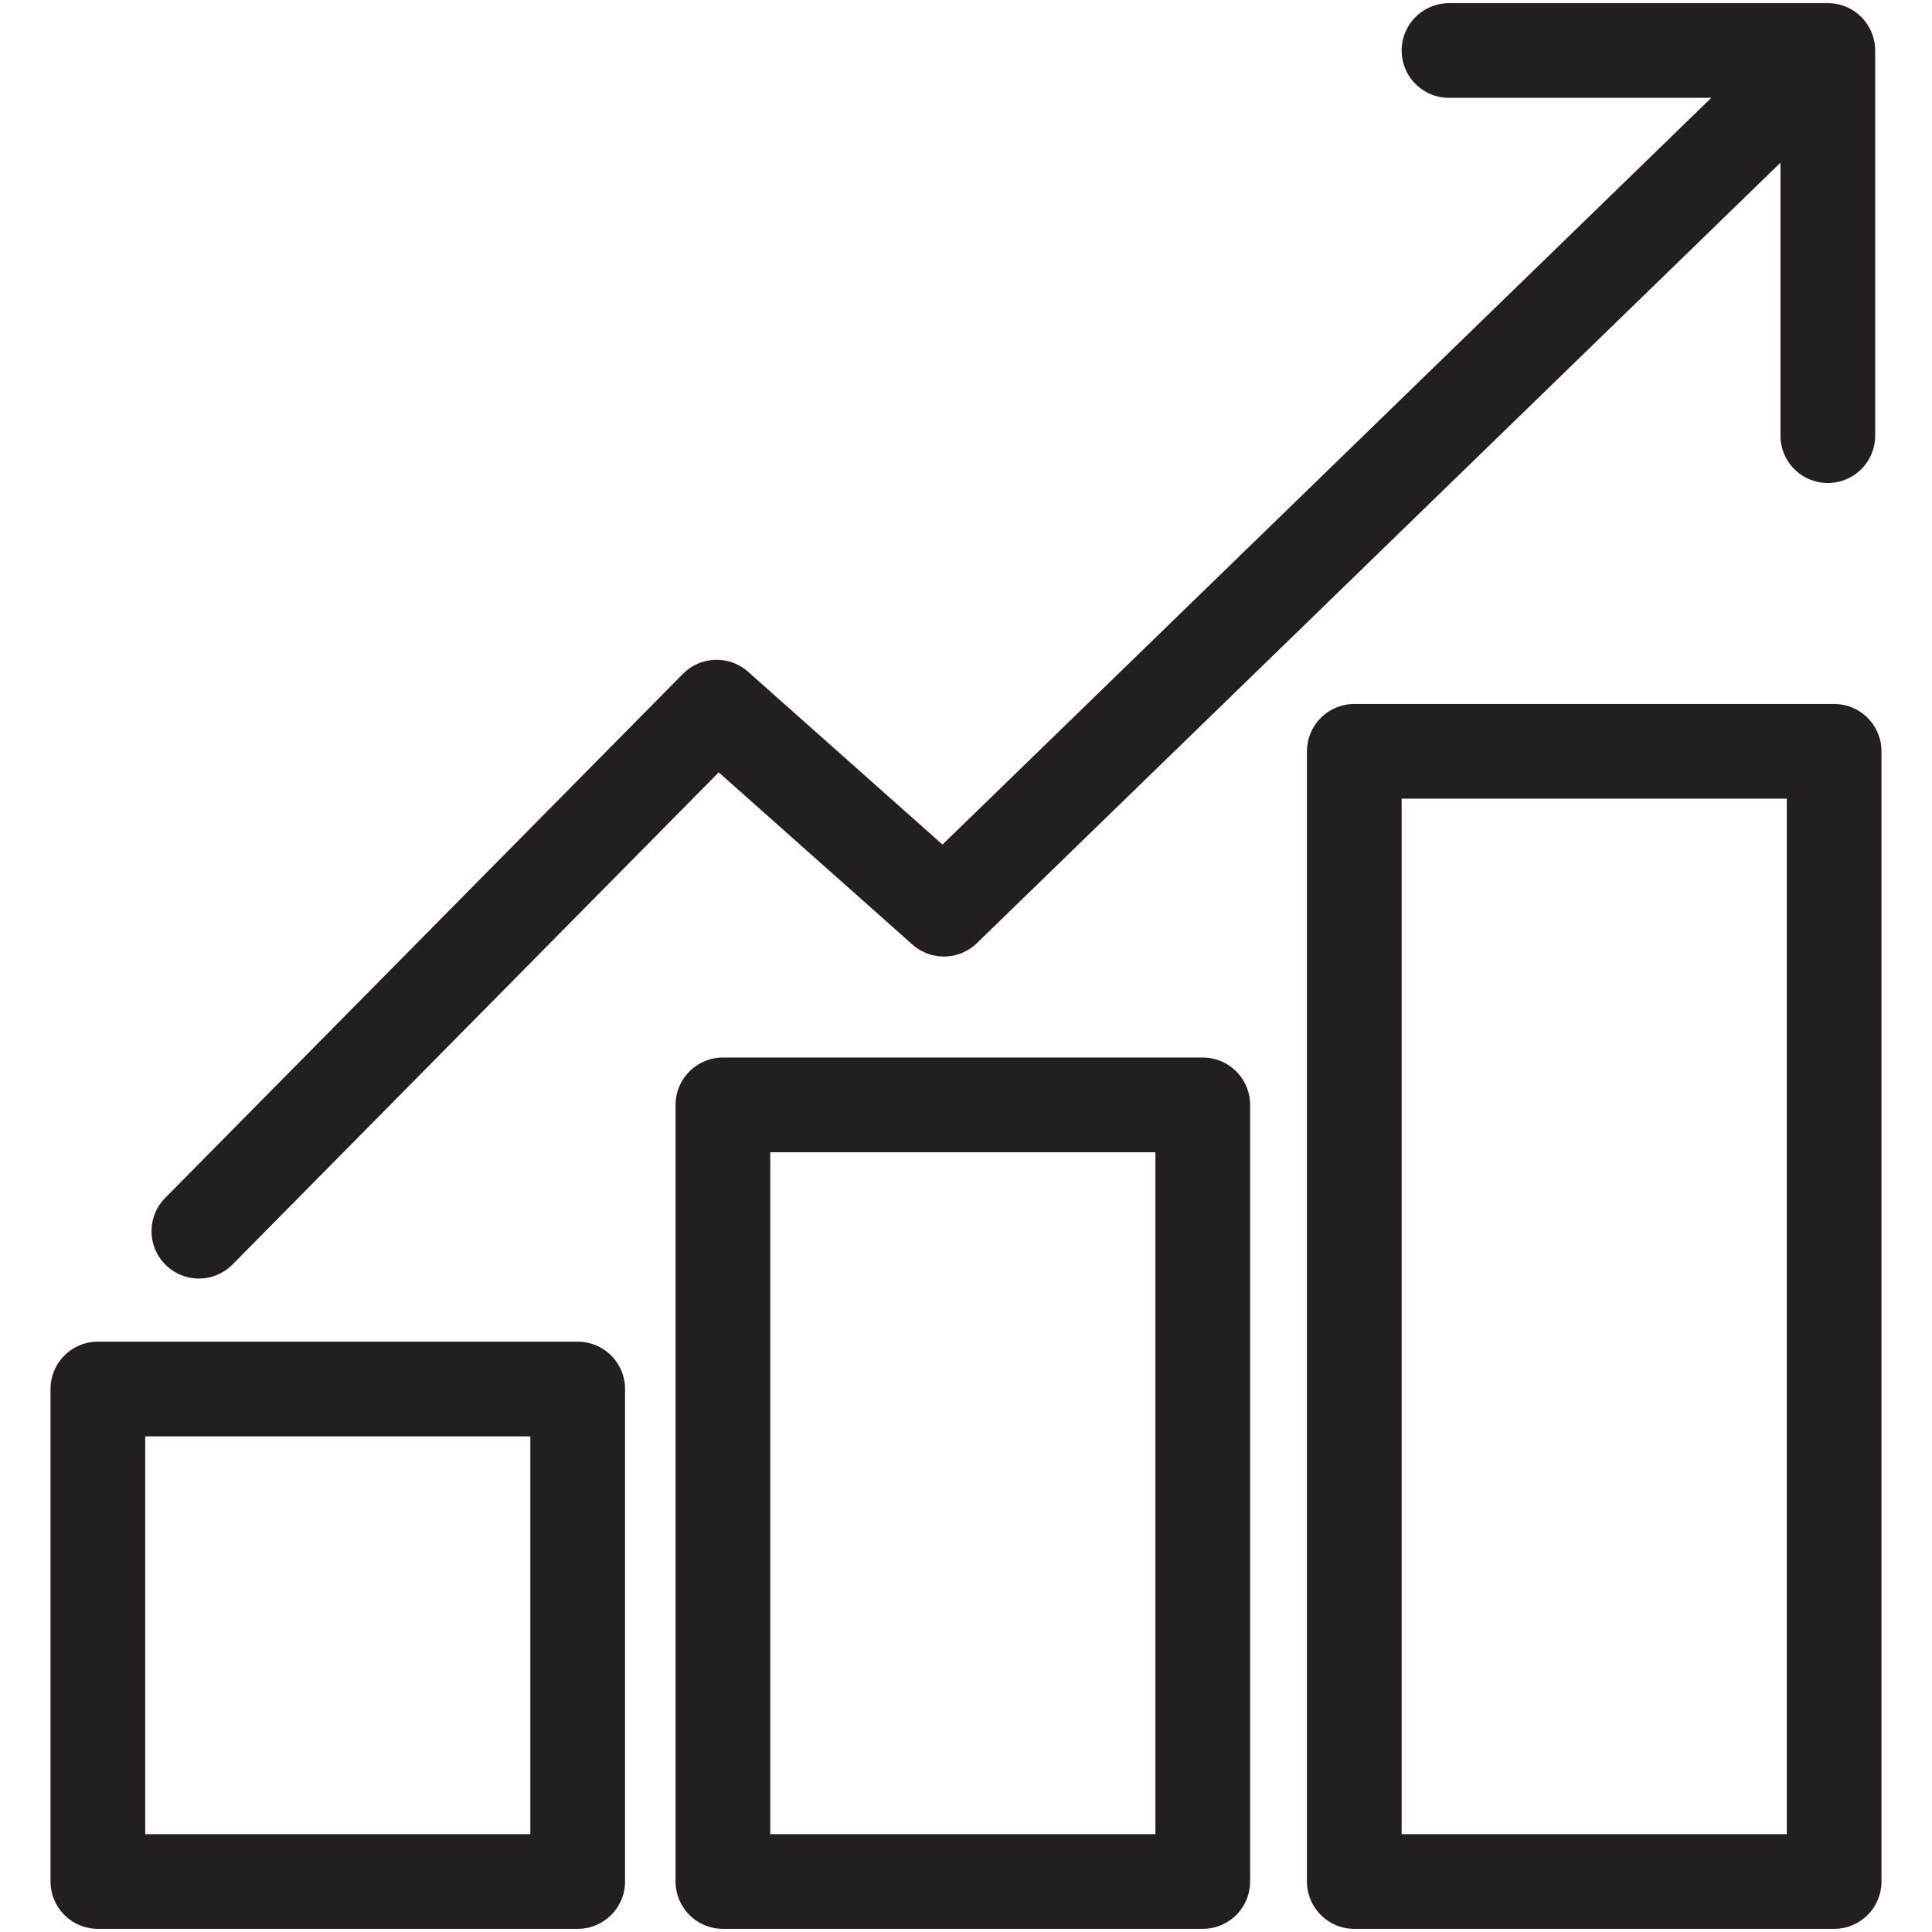 <?xml version="1.0" encoding="utf-8"?>
<!-- Generator: Adobe Illustrator 19.0.0, SVG Export Plug-In . SVG Version: 6.00 Build 0)  -->
<svg version="1.1" id="Layer_1" xmlns="http://www.w3.org/2000/svg" xmlns:xlink="http://www.w3.org/1999/xlink" x="0px" y="0px"
	 viewBox="0 0 29.1 30.6" style="enable-background:new 0 0 29.1 30.6;" height="30" width="30" xml:space="preserve">
<style type="text/css">
	.st0{fill:none;stroke:#231F20;stroke-width:1.5;stroke-linecap:round;stroke-linejoin:round;stroke-miterlimit:10;}
</style>
<rect x="0.8" y="22" class="st0" width="7.6" height="7.8"/>
<rect x="10.7" y="17.5" class="st0" width="7.6" height="12.3"/>
<rect x="20.7" y="11.9" class="st0" width="7.6" height="17.9"/>
<polyline class="st0" points="2.4,19.5 10.6,11.2 14.2,14.4 28.1,0.9 "/>
<polyline class="st0" points="22.2,0.8 28.2,0.8 28.2,6.9 "/>
</svg>
